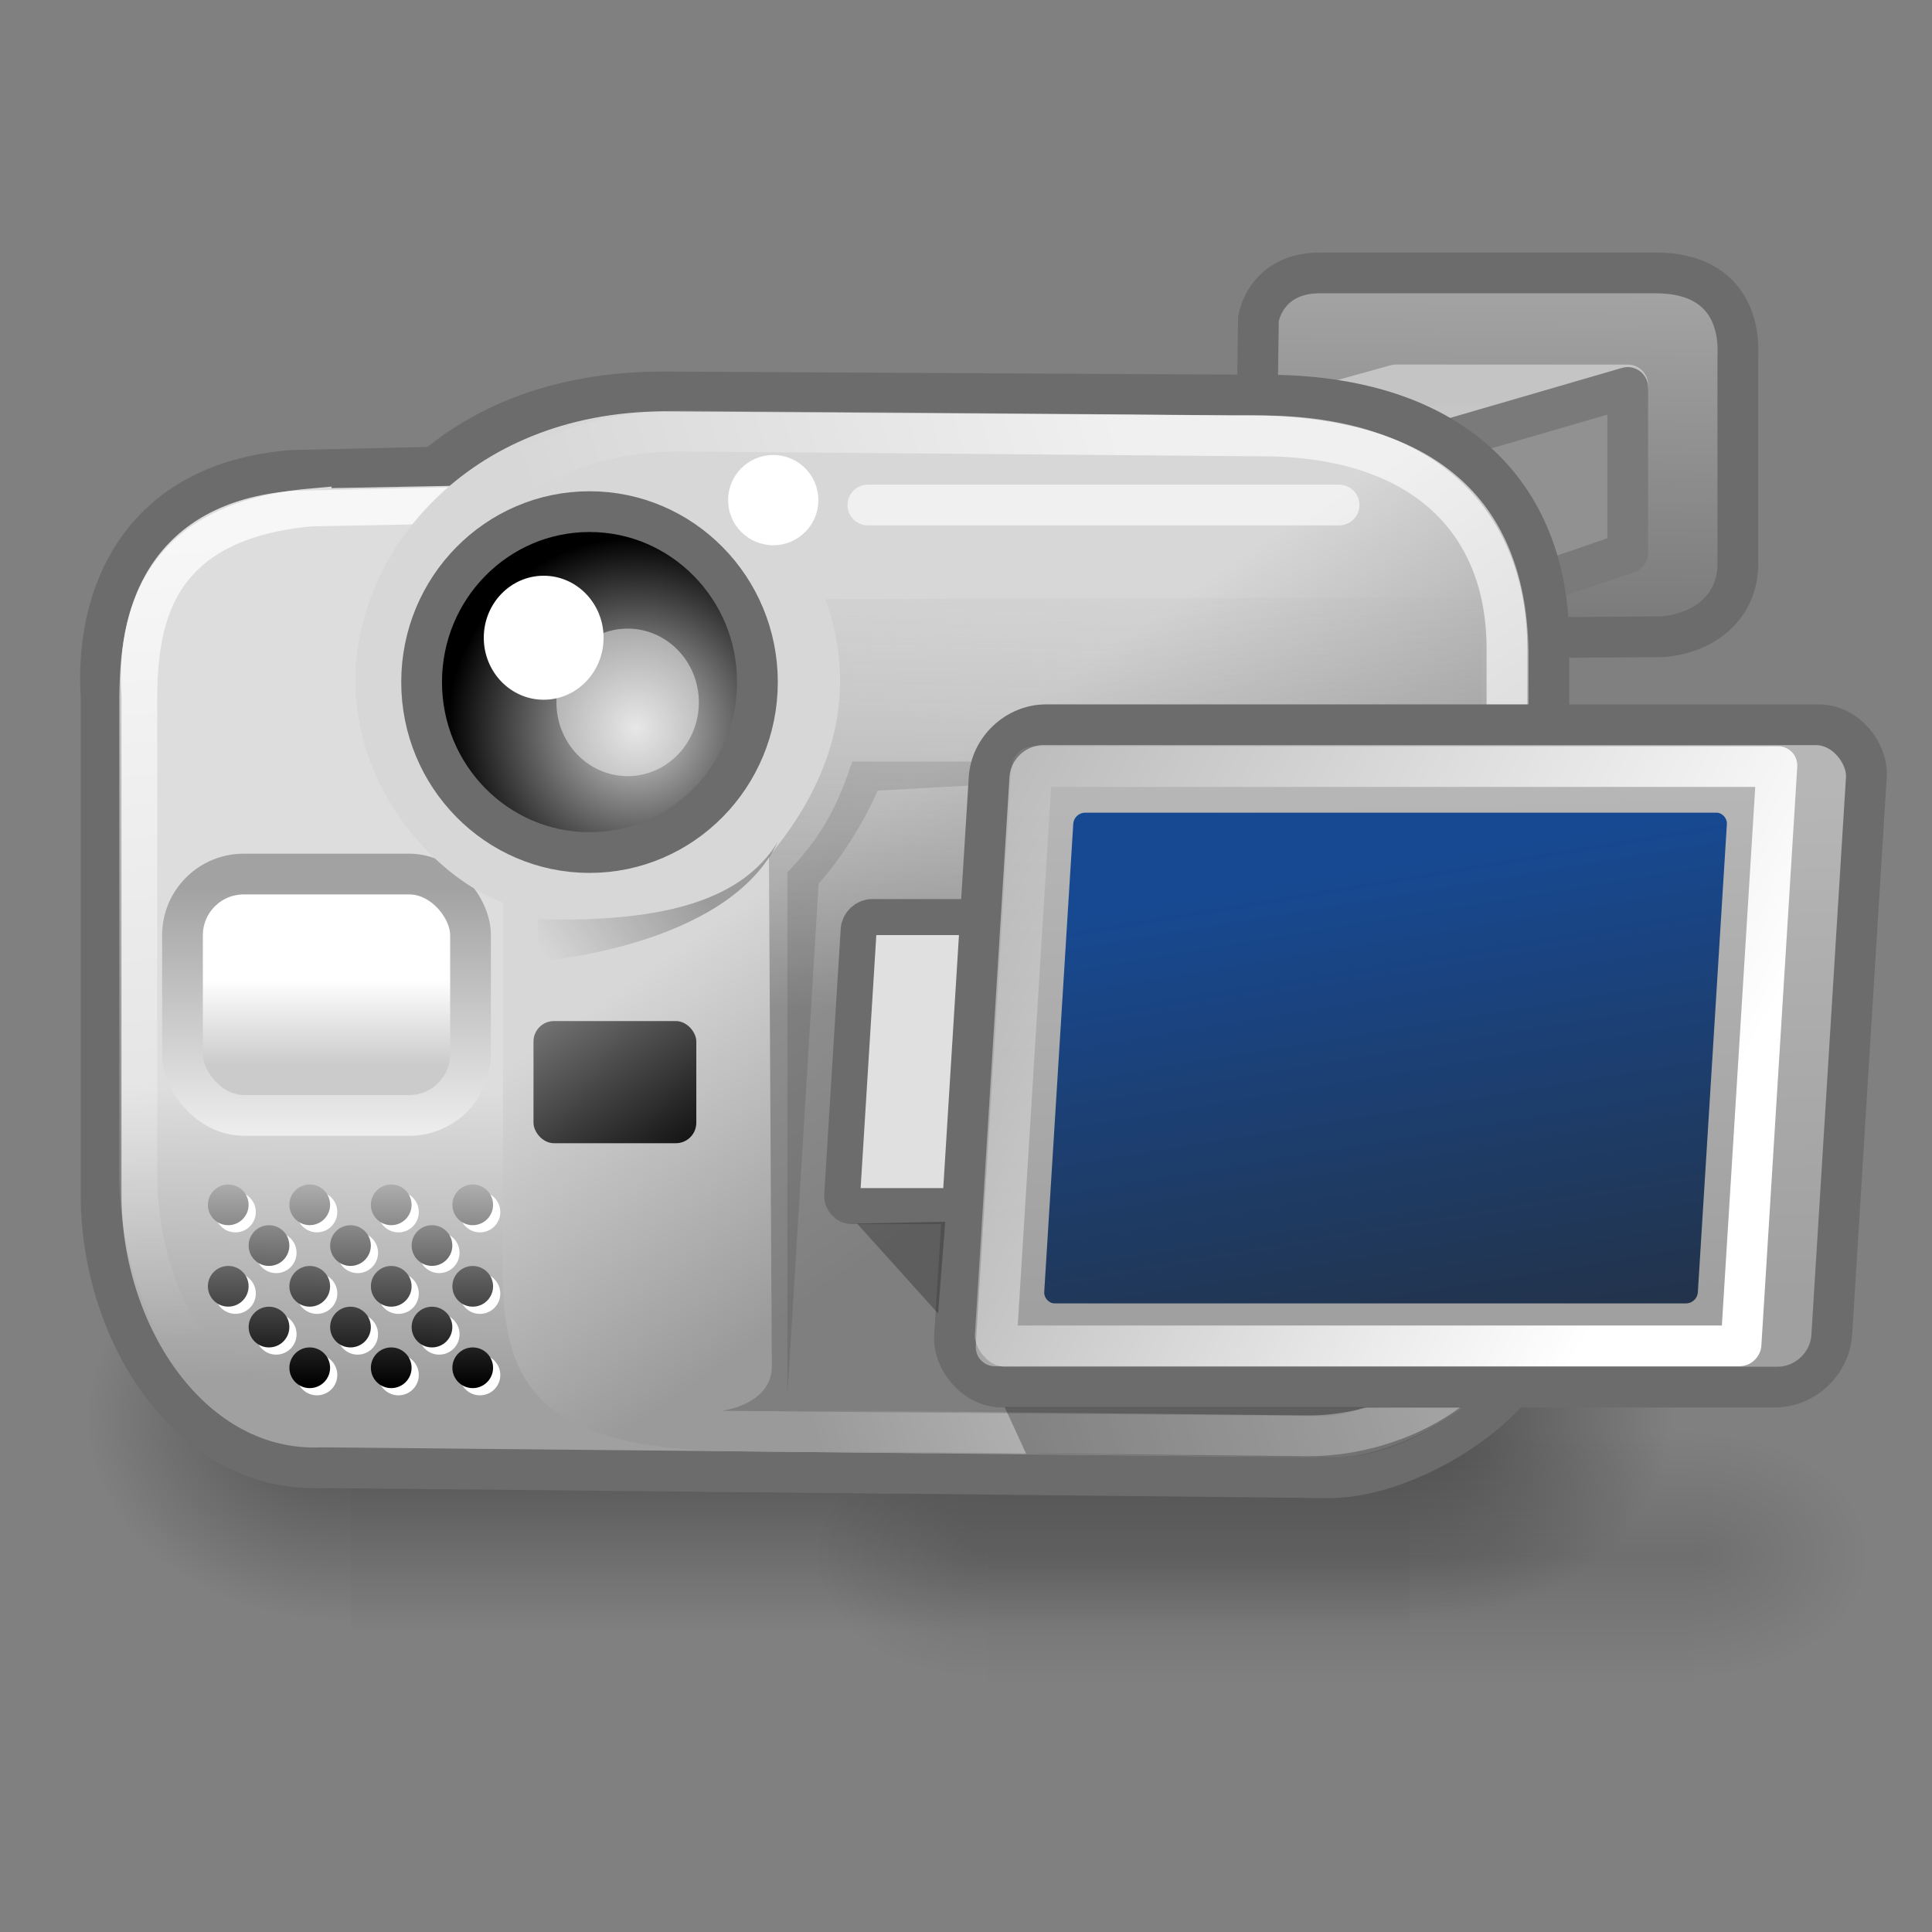 <?xml version="1.0" encoding="UTF-8" standalone="no"?>
<!-- Created with Inkscape (http://www.inkscape.org/) -->

<svg
   xmlns:dc="http://purl.org/dc/elements/1.1/"
   xmlns:cc="http://creativecommons.org/ns#"
   xmlns:rdf="http://www.w3.org/1999/02/22-rdf-syntax-ns#"
   xmlns:svg="http://www.w3.org/2000/svg"
   xmlns="http://www.w3.org/2000/svg"
   xmlns:xlink="http://www.w3.org/1999/xlink"
   xmlns:sodipodi="http://sodipodi.sourceforge.net/DTD/sodipodi-0.dtd"
   xmlns:inkscape="http://www.inkscape.org/namespaces/inkscape"
   sodipodi:docname="video-recorder.svg"
   inkscape:version="0.92.2 (5c3e80d, 2017-08-06)"
   sodipodi:version="0.32"
   id="svg1260"
   height="22"
   width="22"
   inkscape:output_extension="org.inkscape.output.svg.inkscape"
   version="1.1">
  <rect width="100%" height="100%" fill="#808080" stroke="none"/>
  <defs
     id="defs3">
    <inkscape:perspective
       sodipodi:type="inkscape:persp3d"
       inkscape:vp_x="0 : 24 : 1"
       inkscape:vp_y="0 : 1000 : 0"
       inkscape:vp_z="48 : 24 : 1"
       inkscape:persp3d-origin="24 : 16 : 1"
       id="perspective177" />
    <radialGradient
       inkscape:collect="always"
       xlink:href="#linearGradient5060"
       id="radialGradient6719"
       gradientUnits="userSpaceOnUse"
       gradientTransform="matrix(-2.774,0,0,1.97,112.762,-872.885)"
       cx="605.714"
       cy="486.648"
       fx="605.714"
       fy="486.648"
       r="117.143" />
    <linearGradient
       inkscape:collect="always"
       id="linearGradient5060">
      <stop
         style="stop-color:black;stop-opacity:1;"
         offset="0"
         id="stop5062" />
      <stop
         style="stop-color:black;stop-opacity:0;"
         offset="1"
         id="stop5064" />
    </linearGradient>
    <radialGradient
       inkscape:collect="always"
       xlink:href="#linearGradient5060"
       id="radialGradient6717"
       gradientUnits="userSpaceOnUse"
       gradientTransform="matrix(2.774,0,0,1.97,-1891.633,-872.885)"
       cx="605.714"
       cy="486.648"
       fx="605.714"
       fy="486.648"
       r="117.143" />
    <linearGradient
       id="linearGradient5048">
      <stop
         style="stop-color:black;stop-opacity:0;"
         offset="0"
         id="stop5050" />
      <stop
         id="stop5056"
         offset="0.5"
         style="stop-color:black;stop-opacity:1;" />
      <stop
         style="stop-color:black;stop-opacity:0;"
         offset="1"
         id="stop5052" />
    </linearGradient>
    <linearGradient
       inkscape:collect="always"
       xlink:href="#linearGradient5048"
       id="linearGradient6715"
       gradientUnits="userSpaceOnUse"
       gradientTransform="matrix(2.774,0,0,1.97,-1892.179,-872.885)"
       x1="302.857"
       y1="366.648"
       x2="302.857"
       y2="609.505" />
    <linearGradient
       id="linearGradient2244"
       inkscape:collect="always">
      <stop
         id="stop2246"
         offset="0"
         style="stop-color:#ffffff;stop-opacity:1;" />
      <stop
         id="stop2248"
         offset="1"
         style="stop-color:#ffffff;stop-opacity:0;" />
    </linearGradient>
    <linearGradient
       id="linearGradient2230">
      <stop
         id="stop2232"
         offset="0"
         style="stop-color:#eeeeee;stop-opacity:1;" />
      <stop
         id="stop2234"
         offset="1"
         style="stop-color:#a2a2a2;stop-opacity:1;" />
    </linearGradient>
    <linearGradient
       id="linearGradient3301">
      <stop
         style="stop-color:#ffffff;stop-opacity:1;"
         offset="0"
         id="stop3303" />
      <stop
         style="stop-color:#cbcbcb;stop-opacity:1;"
         offset="1"
         id="stop3305" />
    </linearGradient>
    <linearGradient
       id="linearGradient3287"
       inkscape:collect="always">
      <stop
         id="stop3289"
         offset="0"
         style="stop-color:#ffffff;stop-opacity:1;" />
      <stop
         id="stop3291"
         offset="1"
         style="stop-color:#ffffff;stop-opacity:0;" />
    </linearGradient>
    <linearGradient
       id="linearGradient3279">
      <stop
         id="stop3281"
         offset="0"
         style="stop-color:#bebebe;stop-opacity:0;" />
      <stop
         id="stop3283"
         offset="1"
         style="stop-color:#717171;stop-opacity:1;" />
    </linearGradient>
    <linearGradient
       id="linearGradient3250">
      <stop
         id="stop3252"
         offset="0"
         style="stop-color:#174992;stop-opacity:1;" />
      <stop
         id="stop3254"
         offset="1"
         style="stop-color:#233247;stop-opacity:1;" />
    </linearGradient>
    <linearGradient
       id="linearGradient3238">
      <stop
         id="stop3240"
         offset="0"
         style="stop-color:#000000;stop-opacity:0.278;" />
      <stop
         id="stop3242"
         offset="1"
         style="stop-color:#000000;stop-opacity:0;" />
    </linearGradient>
    <linearGradient
       id="linearGradient3180">
      <stop
         id="stop3182"
         offset="0"
         style="stop-color:#c8c8c8;stop-opacity:1;" />
      <stop
         id="stop3184"
         offset="1"
         style="stop-color:#545454;stop-opacity:1;" />
    </linearGradient>
    <linearGradient
       id="linearGradient3170">
      <stop
         style="stop-color:#919191;stop-opacity:1;"
         offset="0"
         id="stop3172" />
      <stop
         style="stop-color:#545454;stop-opacity:1;"
         offset="1"
         id="stop3174" />
    </linearGradient>
    <linearGradient
       id="linearGradient3116"
       inkscape:collect="always">
      <stop
         id="stop3118"
         offset="0"
         style="stop-color:#ffffff;stop-opacity:1;" />
      <stop
         id="stop3120"
         offset="1"
         style="stop-color:#ffffff;stop-opacity:0;" />
    </linearGradient>
    <linearGradient
       id="linearGradient3016">
      <stop
         id="stop3018"
         offset="0"
         style="stop-color:#000000;stop-opacity:1;" />
      <stop
         id="stop3020"
         offset="1"
         style="stop-color:#747474;stop-opacity:1;" />
    </linearGradient>
    <linearGradient
       id="linearGradient2854">
      <stop
         id="stop2856"
         offset="0"
         style="stop-color:#dddddd;stop-opacity:1;" />
      <stop
         id="stop2858"
         offset="1"
         style="stop-color:#a0a0a0;stop-opacity:1;" />
    </linearGradient>
    <linearGradient
       id="linearGradient2801">
      <stop
         style="stop-color:#d7d7d7;stop-opacity:1;"
         offset="0"
         id="stop2803" />
      <stop
         style="stop-color:#9a9a9a;stop-opacity:1;"
         offset="1"
         id="stop2805" />
    </linearGradient>
    <linearGradient
       id="linearGradient2659">
      <stop
         id="stop2661"
         offset="0"
         style="stop-color:#000000;stop-opacity:1;" />
      <stop
         id="stop2663"
         offset="1"
         style="stop-color:#b6b6b6;stop-opacity:1;" />
    </linearGradient>
    <linearGradient
       id="linearGradient2591">
      <stop
         id="stop2593"
         offset="0"
         style="stop-color:#d3d3d3;stop-opacity:1;" />
      <stop
         id="stop2595"
         offset="1"
         style="stop-color:#000000;stop-opacity:1;" />
    </linearGradient>
    <linearGradient
       id="linearGradient2261">
      <stop
         id="stop2263"
         offset="0"
         style="stop-color:#b6b6b6;stop-opacity:1;" />
      <stop
         id="stop2265"
         offset="1"
         style="stop-color:#a0a0a0;stop-opacity:1;" />
    </linearGradient>
    <linearGradient
       gradientTransform="matrix(0.553,0,0,0.464,-5.501,24.357)"
       y2="26.625"
       x2="39.532"
       y1="3.25"
       x1="39.815"
       gradientUnits="userSpaceOnUse"
       id="linearGradient3186"
       xlink:href="#linearGradient3180"
       inkscape:collect="always" />
    <linearGradient
       y2="35.537"
       x2="31.555"
       y1="23.074"
       x1="31.289"
       gradientTransform="matrix(0.427,0,0,0.464,2.983,24.359)"
       gradientUnits="userSpaceOnUse"
       id="linearGradient1605"
       xlink:href="#linearGradient2261"
       inkscape:collect="always" />
    <linearGradient
       y2="36.686"
       x2="34.444"
       y1="24.312"
       x1="32.373"
       gradientUnits="userSpaceOnUse"
       id="linearGradient1607"
       xlink:href="#linearGradient3250"
       inkscape:collect="always"
       gradientTransform="matrix(0.464,0,0,0.464,0.613,24.646)" />
    <linearGradient
       y2="23.5"
       x2="21.375"
       y1="33.219"
       x1="40.594"
       gradientUnits="userSpaceOnUse"
       id="linearGradient1609"
       xlink:href="#linearGradient3116"
       inkscape:collect="always"
       gradientTransform="matrix(0.464,0,0,0.464,0.613,24.646)" />
    <linearGradient
       y2="28.126"
       x2="13.115"
       y1="26.013"
       x1="16.49"
       gradientTransform="matrix(0.478,0,0,0.478,-0.14,23.331)"
       gradientUnits="userSpaceOnUse"
       id="linearGradient1618"
       xlink:href="#linearGradient3238"
       inkscape:collect="always" />
    <linearGradient
       y2="27.728"
       x2="16.639"
       y1="23.397"
       x1="30.661"
       gradientUnits="userSpaceOnUse"
       id="linearGradient1629"
       xlink:href="#linearGradient2244"
       inkscape:collect="always"
       gradientTransform="matrix(0.464,0,0,0.464,0.048,24.646)" />
    <linearGradient
       y2="27.41"
       x2="7.156"
       y1="32.006"
       x1="8.685"
       gradientTransform="matrix(0.294,0,0,0.601,4.9,20.561)"
       gradientUnits="userSpaceOnUse"
       id="linearGradient1633"
       xlink:href="#linearGradient3016"
       inkscape:collect="always" />
    <linearGradient
       y2="27.892"
       x2="26.605"
       y1="15.296"
       x1="26.981"
       gradientUnits="userSpaceOnUse"
       id="linearGradient1676"
       xlink:href="#linearGradient3279"
       inkscape:collect="always"
       gradientTransform="matrix(0.464,0,0,0.464,0.048,24.646)" />
    <linearGradient
       y2="32.09"
       x2="23.865"
       y1="24.665"
       x1="18.694"
       gradientUnits="userSpaceOnUse"
       id="linearGradient1679"
       xlink:href="#linearGradient2801"
       inkscape:collect="always"
       gradientTransform="matrix(0.464,0,0,0.464,0.048,24.646)" />
    <linearGradient
       y2="30.191"
       x2="6.56"
       y1="29.374"
       x1="6.56"
       gradientTransform="matrix(0.52,0,0,1.189,-8.4479959e-4,2.228)"
       gradientUnits="userSpaceOnUse"
       id="linearGradient1682"
       xlink:href="#linearGradient3301"
       inkscape:collect="always" />
    <linearGradient
       y2="24.701"
       x2="7.915"
       y1="30.817"
       x1="7.915"
       gradientUnits="userSpaceOnUse"
       id="linearGradient1684"
       xlink:href="#linearGradient2230"
       inkscape:collect="always"
       gradientTransform="matrix(0.464,0,0,0.464,0.048,24.646)" />
    <linearGradient
       y2="35.138"
       x2="11.344"
       y1="16.013"
       x1="9.513"
       gradientUnits="userSpaceOnUse"
       id="linearGradient1687"
       xlink:href="#linearGradient3287"
       inkscape:collect="always"
       gradientTransform="matrix(0.464,0,0,0.464,0.048,24.646)" />
    <linearGradient
       y2="36.841"
       x2="12.523"
       y1="29.706"
       x1="12.587"
       gradientUnits="userSpaceOnUse"
       id="linearGradient1690"
       xlink:href="#linearGradient2854"
       inkscape:collect="always"
       gradientTransform="matrix(0.464,0,0,0.464,0.048,24.646)" />
    <linearGradient
       y2="36.841"
       x2="12.523"
       y1="24.644"
       x1="12.649"
       gradientUnits="userSpaceOnUse"
       id="linearGradient1693"
       xlink:href="#linearGradient2854"
       inkscape:collect="always"
       gradientTransform="matrix(0.464,0,0,0.464,0.048,24.646)" />
    <linearGradient
       y2="36.841"
       x2="12.523"
       y1="24.644"
       x1="12.649"
       gradientTransform="matrix(0.464,0,0,0.464,-0.473,24.588)"
       gradientUnits="userSpaceOnUse"
       id="linearGradient1696"
       xlink:href="#linearGradient3170"
       inkscape:collect="always" />
    <radialGradient
       r="4.625"
       fy="23.672"
       fx="16.875"
       cy="23.672"
       cx="16.875"
       gradientTransform="matrix(0.464,0,0,0.47,-0.589,23.165)"
       gradientUnits="userSpaceOnUse"
       id="radialGradient1699"
       xlink:href="#linearGradient2591"
       inkscape:collect="always" />
    <linearGradient
       y2="30.812"
       x2="12.258"
       y1="42.484"
       x1="12.187"
       gradientUnits="userSpaceOnUse"
       id="linearGradient1701"
       xlink:href="#linearGradient2659"
       inkscape:collect="always" />
    <linearGradient
       y2="30.813"
       x2="7.758"
       y1="42.484"
       x1="7.687"
       gradientUnits="userSpaceOnUse"
       id="linearGradient1703"
       xlink:href="#linearGradient2659"
       inkscape:collect="always" />
    <linearGradient
       y2="30.812"
       x2="3.258"
       y1="42.484"
       x1="3.187"
       gradientUnits="userSpaceOnUse"
       id="linearGradient1705"
       xlink:href="#linearGradient2659"
       inkscape:collect="always" />
    <linearGradient
       y2="30.812"
       x2="-1.242"
       y1="42.484"
       x1="-1.313"
       gradientUnits="userSpaceOnUse"
       id="linearGradient1707"
       xlink:href="#linearGradient2659"
       inkscape:collect="always" />
    <linearGradient
       y2="28.563"
       x2="1.008"
       y1="40.234"
       x1="0.937"
       gradientUnits="userSpaceOnUse"
       id="linearGradient1709"
       xlink:href="#linearGradient2659"
       inkscape:collect="always" />
    <linearGradient
       y2="28.563"
       x2="5.508"
       y1="40.234"
       x1="5.437"
       gradientUnits="userSpaceOnUse"
       id="linearGradient1711"
       xlink:href="#linearGradient2659"
       inkscape:collect="always" />
    <linearGradient
       y2="28.563"
       x2="10.008"
       y1="40.234"
       x1="9.937"
       gradientUnits="userSpaceOnUse"
       id="linearGradient1713"
       xlink:href="#linearGradient2659"
       inkscape:collect="always" />
    <linearGradient
       y2="26.313"
       x2="12.258"
       y1="37.984"
       x1="12.187"
       gradientUnits="userSpaceOnUse"
       id="linearGradient1715"
       xlink:href="#linearGradient2659"
       inkscape:collect="always" />
    <linearGradient
       y2="26.313"
       x2="7.758"
       y1="37.984"
       x1="7.687"
       gradientUnits="userSpaceOnUse"
       id="linearGradient1717"
       xlink:href="#linearGradient2659"
       inkscape:collect="always" />
    <linearGradient
       y2="26.313"
       x2="3.258"
       y1="37.984"
       x1="3.187"
       gradientUnits="userSpaceOnUse"
       id="linearGradient1719"
       xlink:href="#linearGradient2659"
       inkscape:collect="always" />
    <linearGradient
       y2="26.313"
       x2="-1.242"
       y1="37.984"
       x1="-1.313"
       gradientUnits="userSpaceOnUse"
       id="linearGradient1721"
       xlink:href="#linearGradient2659"
       inkscape:collect="always" />
    <linearGradient
       y2="24.063"
       x2="1.008"
       y1="35.734"
       x1="0.937"
       gradientUnits="userSpaceOnUse"
       id="linearGradient1723"
       xlink:href="#linearGradient2659"
       inkscape:collect="always" />
    <linearGradient
       y2="21.813"
       x2="-1.242"
       y1="33.484"
       x1="-1.313"
       gradientUnits="userSpaceOnUse"
       id="linearGradient1725"
       xlink:href="#linearGradient2659"
       inkscape:collect="always" />
    <linearGradient
       y2="21.813"
       x2="3.258"
       y1="33.484"
       x1="3.187"
       gradientUnits="userSpaceOnUse"
       id="linearGradient1727"
       xlink:href="#linearGradient2659"
       inkscape:collect="always" />
    <linearGradient
       y2="24.063"
       x2="5.508"
       y1="35.734"
       x1="5.437"
       gradientUnits="userSpaceOnUse"
       id="linearGradient1729"
       xlink:href="#linearGradient2659"
       inkscape:collect="always" />
    <linearGradient
       y2="21.813"
       x2="7.758"
       y1="33.484"
       x1="7.687"
       gradientUnits="userSpaceOnUse"
       id="linearGradient1731"
       xlink:href="#linearGradient2659"
       inkscape:collect="always" />
    <linearGradient
       y2="24.063"
       x2="10.008"
       y1="35.734"
       x1="9.937"
       gradientUnits="userSpaceOnUse"
       id="linearGradient1733"
       xlink:href="#linearGradient2659"
       inkscape:collect="always" />
    <linearGradient
       inkscape:collect="always"
       xlink:href="#linearGradient5048"
       id="linearGradient12782"
       gradientUnits="userSpaceOnUse"
       gradientTransform="matrix(2.774,0,0,1.97,-1892.179,-872.885)"
       x1="302.857"
       y1="366.648"
       x2="302.857"
       y2="609.505" />
    <radialGradient
       inkscape:collect="always"
       xlink:href="#linearGradient5060"
       id="radialGradient12784"
       gradientUnits="userSpaceOnUse"
       gradientTransform="matrix(2.774,0,0,1.97,-1891.633,-872.885)"
       cx="605.714"
       cy="486.648"
       fx="605.714"
       fy="486.648"
       r="117.143" />
    <radialGradient
       inkscape:collect="always"
       xlink:href="#linearGradient5060"
       id="radialGradient12786"
       gradientUnits="userSpaceOnUse"
       gradientTransform="matrix(-2.774,0,0,1.97,112.762,-872.885)"
       cx="605.714"
       cy="486.648"
       fx="605.714"
       fy="486.648"
       r="117.143" />
  </defs>
  <sodipodi:namedview
     inkscape:window-y="-8"
     inkscape:window-x="-8"
     inkscape:window-height="1017"
     inkscape:window-width="1920"
     inkscape:document-units="px"
     inkscape:grid-bbox="true"
     showgrid="false"
     inkscape:current-layer="g3216"
     inkscape:cy="-216.9866"
     inkscape:cx="-207.70466"
     inkscape:zoom="0.70710678"
     inkscape:pageshadow="2"
     inkscape:pageopacity="0.0"
     borderopacity="0.267"
     bordercolor="#666666"
     pagecolor="#ffffff"
     id="base"
     inkscape:showpageshadow="false"
     inkscape:window-maximized="1" />
  <g
     inkscape:groupmode="layer"
     inkscape:label="Layer 1"
     id="layer1"
     transform="translate(0,-26)">
    <path
       sodipodi:nodetypes="czssssccc"
       id="path3178"
       d="m 14.33,29.63 c 0,0 0.078,-0.536 0.726,-0.522 0,0 3.8,0 3.8,0 0.708,0 0.959,0.442 0.933,0.956 0,0 0,2.376 0,2.376 -0.009,0.478 -0.389,0.775 -0.864,0.811 0,0 -4.422,0.029 -4.422,0.029 l -0.207,-1.217 z"
       style="color:#000000;font-family:'Bitstream Vera Sans';display:inline;overflow:visible;visibility:visible;fill:url(#linearGradient3186);fill-opacity:1;fill-rule:nonzero;stroke:#6c6c6c;stroke-width:0.464;stroke-linecap:round;stroke-linejoin:round;stroke-miterlimit:4;stroke-dashoffset:0;stroke-opacity:1;marker:none;marker-start:none;marker-mid:none;marker-end:none"
       inkscape:connector-curvature="0" />
    <g
       transform="matrix(0.009,0,0,0.01,18.027,41.292)"
       id="g6707">
      <rect
         style="color:#000000;display:inline;overflow:visible;visibility:visible;opacity:0.402;fill:url(#linearGradient6715);fill-opacity:1;fill-rule:nonzero;stroke:none;stroke-width:1;stroke-linecap:round;stroke-linejoin:miter;stroke-miterlimit:4;stroke-dasharray:none;stroke-dashoffset:0;stroke-opacity:1;marker:none;marker-start:none;marker-mid:none;marker-end:none"
         id="rect6709"
         width="1339.633"
         height="478.357"
         x="-1559.252"
         y="-150.697" />
      <path
         style="color:#000000;display:inline;overflow:visible;visibility:visible;opacity:0.402;fill:url(#radialGradient6717);fill-opacity:1;fill-rule:nonzero;stroke:none;stroke-width:1;stroke-linecap:round;stroke-linejoin:miter;stroke-miterlimit:4;stroke-dasharray:none;stroke-dashoffset:0;stroke-opacity:1;marker:none;marker-start:none;marker-mid:none;marker-end:none"
         d="m -219.619,-150.68 c 0,0 0,478.331 0,478.331 142.874,0.9 345.4,-107.17 345.4,-239.196 0,-132.027 -159.437,-239.135 -345.4,-239.135 z"
         id="path6711"
         sodipodi:nodetypes="cccc"
         inkscape:connector-curvature="0" />
      <path
         sodipodi:nodetypes="cccc"
         id="path6713"
         d="m -1559.252,-150.68 c 0,0 0,478.331 0,478.331 -142.874,0.9 -345.4,-107.17 -345.4,-239.196 0,-132.027 159.437,-239.135 345.4,-239.135 z"
         style="color:#000000;display:inline;overflow:visible;visibility:visible;opacity:0.402;fill:url(#radialGradient6719);fill-opacity:1;fill-rule:nonzero;stroke:none;stroke-width:1;stroke-linecap:round;stroke-linejoin:miter;stroke-miterlimit:4;stroke-dasharray:none;stroke-dashoffset:0;stroke-opacity:1;marker:none;marker-start:none;marker-mid:none;marker-end:none"
         inkscape:connector-curvature="0" />
    </g>
    <g
       transform="matrix(0.006,0,0,0.006,20.59,43.19)"
       id="g12774"
       style="opacity:0.33">
      <rect
         style="color:#000000;display:inline;overflow:visible;visibility:visible;opacity:0.402;fill:url(#linearGradient12782);fill-opacity:1;fill-rule:nonzero;stroke:none;stroke-width:1;stroke-linecap:round;stroke-linejoin:miter;stroke-miterlimit:4;stroke-dasharray:none;stroke-dashoffset:0;stroke-opacity:1;marker:none;marker-start:none;marker-mid:none;marker-end:none"
         id="rect12776"
         width="1339.633"
         height="478.357"
         x="-1559.252"
         y="-150.697" />
      <path
         style="color:#000000;display:inline;overflow:visible;visibility:visible;opacity:0.402;fill:url(#radialGradient12784);fill-opacity:1;fill-rule:nonzero;stroke:none;stroke-width:1;stroke-linecap:round;stroke-linejoin:miter;stroke-miterlimit:4;stroke-dasharray:none;stroke-dashoffset:0;stroke-opacity:1;marker:none;marker-start:none;marker-mid:none;marker-end:none"
         d="m -219.619,-150.68 c 0,0 0,478.331 0,478.331 142.874,0.9 345.4,-107.17 345.4,-239.196 0,-132.027 -159.437,-239.135 -345.4,-239.135 z"
         id="path12778"
         sodipodi:nodetypes="cccc"
         inkscape:connector-curvature="0" />
      <path
         sodipodi:nodetypes="cccc"
         id="path12780"
         d="m -1559.252,-150.68 c 0,0 0,478.331 0,478.331 -142.874,0.9 -345.4,-107.17 -345.4,-239.196 0,-132.027 159.437,-239.135 345.4,-239.135 z"
         style="color:#000000;display:inline;overflow:visible;visibility:visible;opacity:0.402;fill:url(#radialGradient12786);fill-opacity:1;fill-rule:nonzero;stroke:none;stroke-width:1;stroke-linecap:round;stroke-linejoin:miter;stroke-miterlimit:4;stroke-dasharray:none;stroke-dashoffset:0;stroke-opacity:1;marker:none;marker-start:none;marker-mid:none;marker-end:none"
         inkscape:connector-curvature="0" />
    </g>
  </g>
  <g
     inkscape:label="vectors"
     id="layer2"
     inkscape:groupmode="layer"
     transform="translate(0,-26)">
    <path
       sodipodi:nodetypes="ccccc"
       id="path3188"
       d="m 18.535,30.383 -3.796,1.159 -2.608,-0.116 3.767,-1.043 z"
       style="color:#000000;font-family:'Bitstream Vera Sans';display:inline;overflow:visible;visibility:visible;fill:#c6c6c6;fill-opacity:1;fill-rule:nonzero;stroke:#c4c4c4;stroke-width:0.464;stroke-linecap:butt;stroke-linejoin:round;stroke-miterlimit:4;stroke-dashoffset:0;stroke-opacity:1;marker:none;marker-start:none;marker-mid:none;marker-end:none"
       inkscape:connector-curvature="0" />
    <path
       id="path3168"
       d="m 18.535,30.412 -3.883,1.13 v 2.086 l 3.883,-1.333 z"
       style="color:#000000;font-family:'Bitstream Vera Sans';display:inline;overflow:visible;visibility:visible;fill:url(#linearGradient1696);fill-opacity:1;fill-rule:nonzero;stroke:#7a7a7a;stroke-width:0.464;stroke-linecap:butt;stroke-linejoin:round;stroke-miterlimit:4;stroke-dashoffset:0;stroke-opacity:1;marker:none;marker-start:none;marker-mid:none;marker-end:none"
       inkscape:connector-curvature="0" />
    <path
       style="color:#000000;font-family:'Bitstream Vera Sans';display:inline;overflow:visible;visibility:visible;opacity:1;fill:url(#linearGradient1693);fill-opacity:1;fill-rule:nonzero;stroke:#6c6c6c;stroke-width:0.927;stroke-linecap:butt;stroke-linejoin:miter;stroke-miterlimit:4;stroke-dasharray:none;stroke-dashoffset:0;stroke-opacity:1;marker:none;marker-start:none;marker-mid:none;marker-end:none"
       d="M 14.396,30.731 7.553,30.694 c -2.412,0 -3.506,1.633 -3.506,3.057 0,1.339 0.998,2.293 1.681,2.535 v 3.311 c 0,1.609 1.044,2.993 2.521,2.927 l 6.882,0.072 c 0.881,0 2.275,-0.887 2.275,-1.768 v -7.507 c 0,-1.613 -1.032,-2.591 -3.009,-2.591 z"
       id="path3024"
       sodipodi:nodetypes="cccccccccc"
       inkscape:connector-curvature="0" />
    <path
       sodipodi:nodetypes="cccccccss"
       id="rect2100"
       d="m 3.321,31.357 c 0,0 7.227,-0.166 7.227,-0.166 0.881,0 1.59,0.709 1.59,1.59 v 7.815 c 0,0.881 -0.709,2.183 -1.59,2.183 l -6.88,-0.066 c -1.477,0.066 -2.517,-1.501 -2.517,-3.11 0,0 0,-5.671 0,-5.671 -0.073,-1.15 0.437,-2.434 2.169,-2.575 z"
       style="fill:url(#linearGradient1690);fill-opacity:1;stroke:#6c6c6c;stroke-width:0.464;stroke-miterlimit:4;stroke-opacity:1"
       inkscape:connector-curvature="0" />
    <path
       style="fill:none;fill-opacity:1;stroke:url(#linearGradient1687);stroke-width:0.431;stroke-miterlimit:4;stroke-opacity:0.751"
       d="m 3.552,31.778 c 0,0 6.91,-0.131 6.91,-0.131 0.819,0 1.295,-0.288 1.295,0.531 v 8.135 c 0,0.819 -0.66,2.031 -1.479,2.031 l -6.402,-0.062 c -1.374,0.062 -2.301,-1.397 -2.301,-2.894 0,0 0,-5.277 0,-5.277 -0.007,-0.865 0.038,-2.163 1.977,-2.334 z"
       id="path3026"
       sodipodi:nodetypes="cccccccss"
       inkscape:connector-curvature="0" />
    <rect
       style="color:#000000;font-family:'Bitstream Vera Sans';display:inline;overflow:visible;visibility:visible;fill:url(#linearGradient1682);fill-opacity:1;fill-rule:nonzero;stroke:url(#linearGradient1684);stroke-width:0.464;stroke-linecap:butt;stroke-linejoin:miter;stroke-miterlimit:4;stroke-dashoffset:0;stroke-opacity:1;marker:none;marker-start:none;marker-mid:none;marker-end:none"
       id="rect3297"
       width="3.28"
       height="2.748"
       x="2.078"
       y="35.953"
       rx="0.697"
       ry="0.697" />
    <path
       sodipodi:nodetypes="cccccssccc"
       id="path2295"
       d="M 14.042,30.731 7.553,30.684 c -2.252,0.014 -3.506,1.633 -3.506,3.057 0,1.339 0.998,2.293 1.681,2.535 v 3.322 c 0,1.609 -0.26,2.865 2.521,2.927 0,0 6.882,0.072 6.882,0.072 0.928,0.029 2.275,-0.887 2.275,-1.768 V 33.486 c 0,-1.838 -1.12,-2.803 -3.363,-2.755 z"
       style="fill:url(#linearGradient1679);fill-opacity:1;stroke:none;stroke-width:0.464;stroke-miterlimit:4;stroke-opacity:1"
       inkscape:connector-curvature="0" />
    <path
       sodipodi:nodetypes="cscsccss"
       id="path3277"
       d="m 8.223,42.064 c 0.246,-0.038 0.568,-0.181 0.566,-0.508 l -0.033,-5.803 c 0.622,-0.745 1.069,-1.746 0.642,-2.932 0,0 7.492,-0.018 7.492,-0.018 l -0.102,7.581 c 0,0 -0.536,1.727 -1.721,1.742 0,0 -6.843,-0.061 -6.843,-0.061 z"
       style="color:#000000;font-family:'Bitstream Vera Sans';display:inline;overflow:visible;visibility:visible;opacity:0.656;fill:url(#linearGradient1676);fill-opacity:1;fill-rule:nonzero;stroke:none;stroke-width:0.464;stroke-linecap:butt;stroke-linejoin:miter;stroke-miterlimit:4;stroke-dasharray:none;stroke-dashoffset:0;stroke-opacity:1;marker:none;marker-start:none;marker-mid:none;marker-end:none"
       inkscape:connector-curvature="0" />
    <ellipse
       id="path2589"
       style="color:#000000;font-family:'Bitstream Vera Sans';display:inline;overflow:visible;visibility:visible;fill:url(#radialGradient1699);fill-opacity:1;fill-rule:nonzero;stroke:#6c6c6c;stroke-width:0.464;stroke-linecap:butt;stroke-linejoin:miter;stroke-miterlimit:4;stroke-dashoffset:0;stroke-opacity:1;marker:none;marker-start:none;marker-mid:none;marker-end:none"
       cx="6.713"
       cy="33.767"
       rx="1.912"
       ry="1.941" />
    <ellipse
       id="path2599"
       style="color:#000000;font-family:'Bitstream Vera Sans';display:inline;overflow:visible;visibility:visible;fill:#ffffff;fill-opacity:0.458;fill-rule:nonzero;stroke:none;stroke-width:0.464;stroke-linecap:butt;stroke-linejoin:miter;stroke-miterlimit:4;stroke-dashoffset:0;stroke-opacity:1;marker:none;marker-start:none;marker-mid:none;marker-end:none"
       cx="7.147"
       cy="33.998"
       rx="0.811"
       ry="0.84" />
    <ellipse
       style="color:#000000;font-family:'Bitstream Vera Sans';display:inline;overflow:visible;visibility:visible;fill:#ffffff;fill-opacity:1;fill-rule:nonzero;stroke:none;stroke-width:0.39;stroke-linecap:butt;stroke-linejoin:miter;stroke-miterlimit:4;stroke-dashoffset:0;stroke-opacity:1;marker:none;marker-start:none;marker-mid:none;marker-end:none"
       id="path2601"
       cx="6.191"
       cy="33.262"
       rx="0.682"
       ry="0.706" />
    <g
       transform="matrix(0.464,0,0,0.464,0.512,24.646)"
       id="g3032">
      <g
         id="g2874"
         transform="translate(0.177,0.177)"
         style="fill:#ffffff;fill-opacity:1">
        <circle
           style="color:#000000;font-family:'Bitstream Vera Sans';display:inline;overflow:visible;visibility:visible;fill-rule:nonzero;stroke:none;stroke-width:1;stroke-linecap:butt;stroke-linejoin:miter;stroke-miterlimit:4;stroke-dashoffset:0;stroke-opacity:1;marker:none;marker-start:none;marker-mid:none;marker-end:none"
           id="path2876"
           transform="matrix(0.444,0,0,0.444,2.833,18.056)"
           cx="3.75"
           cy="32.5"
           r="1.125" />
        <circle
           transform="matrix(0.444,0,0,0.444,4.833,18.055)"
           id="path2878"
           style="color:#000000;font-family:'Bitstream Vera Sans';display:inline;overflow:visible;visibility:visible;fill-rule:nonzero;stroke:none;stroke-width:1;stroke-linecap:butt;stroke-linejoin:miter;stroke-miterlimit:4;stroke-dashoffset:0;stroke-opacity:1;marker:none;marker-start:none;marker-mid:none;marker-end:none"
           cx="3.75"
           cy="32.5"
           r="1.125" />
        <circle
           style="color:#000000;font-family:'Bitstream Vera Sans';display:inline;overflow:visible;visibility:visible;fill-rule:nonzero;stroke:none;stroke-width:1;stroke-linecap:butt;stroke-linejoin:miter;stroke-miterlimit:4;stroke-dashoffset:0;stroke-opacity:1;marker:none;marker-start:none;marker-mid:none;marker-end:none"
           id="path2880"
           transform="matrix(0.444,0,0,0.444,6.833,18.056)"
           cx="3.75"
           cy="32.5"
           r="1.125" />
        <circle
           transform="matrix(0.444,0,0,0.444,8.833,18.056)"
           id="path2882"
           style="color:#000000;font-family:'Bitstream Vera Sans';display:inline;overflow:visible;visibility:visible;fill-rule:nonzero;stroke:none;stroke-width:1;stroke-linecap:butt;stroke-linejoin:miter;stroke-miterlimit:4;stroke-dashoffset:0;stroke-opacity:1;marker:none;marker-start:none;marker-mid:none;marker-end:none"
           cx="3.75"
           cy="32.5"
           r="1.125" />
        <circle
           style="color:#000000;font-family:'Bitstream Vera Sans';display:inline;overflow:visible;visibility:visible;fill-rule:nonzero;stroke:none;stroke-width:1;stroke-linecap:butt;stroke-linejoin:miter;stroke-miterlimit:4;stroke-dashoffset:0;stroke-opacity:1;marker:none;marker-start:none;marker-mid:none;marker-end:none"
           id="path2884"
           transform="matrix(0.444,0,0,0.444,7.833,19.055)"
           cx="3.75"
           cy="32.5"
           r="1.125" />
        <circle
           transform="matrix(0.444,0,0,0.444,5.833,19.056)"
           id="path2886"
           style="color:#000000;font-family:'Bitstream Vera Sans';display:inline;overflow:visible;visibility:visible;fill-rule:nonzero;stroke:none;stroke-width:1;stroke-linecap:butt;stroke-linejoin:miter;stroke-miterlimit:4;stroke-dashoffset:0;stroke-opacity:1;marker:none;marker-start:none;marker-mid:none;marker-end:none"
           cx="3.75"
           cy="32.5"
           r="1.125" />
        <circle
           style="color:#000000;font-family:'Bitstream Vera Sans';display:inline;overflow:visible;visibility:visible;fill-rule:nonzero;stroke:none;stroke-width:1;stroke-linecap:butt;stroke-linejoin:miter;stroke-miterlimit:4;stroke-dashoffset:0;stroke-opacity:1;marker:none;marker-start:none;marker-mid:none;marker-end:none"
           id="path2888"
           transform="matrix(0.444,0,0,0.444,3.833,19.056)"
           cx="3.75"
           cy="32.5"
           r="1.125" />
        <circle
           style="color:#000000;font-family:'Bitstream Vera Sans';display:inline;overflow:visible;visibility:visible;fill-rule:nonzero;stroke:none;stroke-width:1;stroke-linecap:butt;stroke-linejoin:miter;stroke-miterlimit:4;stroke-dashoffset:0;stroke-opacity:1;marker:none;marker-start:none;marker-mid:none;marker-end:none"
           id="path2890"
           transform="matrix(0.444,0,0,0.444,2.833,20.055)"
           cx="3.75"
           cy="32.5"
           r="1.125" />
        <circle
           transform="matrix(0.444,0,0,0.444,4.833,20.056)"
           id="path2892"
           style="color:#000000;font-family:'Bitstream Vera Sans';display:inline;overflow:visible;visibility:visible;fill-rule:nonzero;stroke:none;stroke-width:1;stroke-linecap:butt;stroke-linejoin:miter;stroke-miterlimit:4;stroke-dashoffset:0;stroke-opacity:1;marker:none;marker-start:none;marker-mid:none;marker-end:none"
           cx="3.75"
           cy="32.5"
           r="1.125" />
        <circle
           style="color:#000000;font-family:'Bitstream Vera Sans';display:inline;overflow:visible;visibility:visible;fill-rule:nonzero;stroke:none;stroke-width:1;stroke-linecap:butt;stroke-linejoin:miter;stroke-miterlimit:4;stroke-dashoffset:0;stroke-opacity:1;marker:none;marker-start:none;marker-mid:none;marker-end:none"
           id="path2894"
           transform="matrix(0.444,0,0,0.444,6.833,20.056)"
           cx="3.75"
           cy="32.5"
           r="1.125" />
        <circle
           transform="matrix(0.444,0,0,0.444,8.833,20.056)"
           id="path2896"
           style="color:#000000;font-family:'Bitstream Vera Sans';display:inline;overflow:visible;visibility:visible;fill-rule:nonzero;stroke:none;stroke-width:1;stroke-linecap:butt;stroke-linejoin:miter;stroke-miterlimit:4;stroke-dashoffset:0;stroke-opacity:1;marker:none;marker-start:none;marker-mid:none;marker-end:none"
           cx="3.75"
           cy="32.5"
           r="1.125" />
        <circle
           style="color:#000000;font-family:'Bitstream Vera Sans';display:inline;overflow:visible;visibility:visible;fill-rule:nonzero;stroke:none;stroke-width:1;stroke-linecap:butt;stroke-linejoin:miter;stroke-miterlimit:4;stroke-dashoffset:0;stroke-opacity:1;marker:none;marker-start:none;marker-mid:none;marker-end:none"
           id="path2898"
           transform="matrix(0.444,0,0,0.444,7.833,21.056)"
           cx="3.75"
           cy="32.5"
           r="1.125" />
        <circle
           transform="matrix(0.444,0,0,0.444,8.833,22.055)"
           id="path2900"
           style="color:#000000;font-family:'Bitstream Vera Sans';display:inline;overflow:visible;visibility:visible;fill-rule:nonzero;stroke:none;stroke-width:1;stroke-linecap:butt;stroke-linejoin:miter;stroke-miterlimit:4;stroke-dashoffset:0;stroke-opacity:1;marker:none;marker-start:none;marker-mid:none;marker-end:none"
           cx="3.75"
           cy="32.5"
           r="1.125" />
        <circle
           style="color:#000000;font-family:'Bitstream Vera Sans';display:inline;overflow:visible;visibility:visible;fill-rule:nonzero;stroke:none;stroke-width:1;stroke-linecap:butt;stroke-linejoin:miter;stroke-miterlimit:4;stroke-dashoffset:0;stroke-opacity:1;marker:none;marker-start:none;marker-mid:none;marker-end:none"
           id="path2902"
           transform="matrix(0.444,0,0,0.444,6.833,22.055)"
           cx="3.75"
           cy="32.5"
           r="1.125" />
        <circle
           transform="matrix(0.444,0,0,0.444,5.833,21.056)"
           id="path2904"
           style="color:#000000;font-family:'Bitstream Vera Sans';display:inline;overflow:visible;visibility:visible;fill-rule:nonzero;stroke:none;stroke-width:1;stroke-linecap:butt;stroke-linejoin:miter;stroke-miterlimit:4;stroke-dashoffset:0;stroke-opacity:1;marker:none;marker-start:none;marker-mid:none;marker-end:none"
           cx="3.75"
           cy="32.5"
           r="1.125" />
        <circle
           style="color:#000000;font-family:'Bitstream Vera Sans';display:inline;overflow:visible;visibility:visible;fill-rule:nonzero;stroke:none;stroke-width:1;stroke-linecap:butt;stroke-linejoin:miter;stroke-miterlimit:4;stroke-dashoffset:0;stroke-opacity:1;marker:none;marker-start:none;marker-mid:none;marker-end:none"
           id="path2906"
           transform="matrix(0.444,0,0,0.444,4.833,22.055)"
           cx="3.75"
           cy="32.5"
           r="1.125" />
        <circle
           transform="matrix(0.444,0,0,0.444,3.833,21.056)"
           id="path2908"
           style="color:#000000;font-family:'Bitstream Vera Sans';display:inline;overflow:visible;visibility:visible;fill-rule:nonzero;stroke:none;stroke-width:1;stroke-linecap:butt;stroke-linejoin:miter;stroke-miterlimit:4;stroke-dashoffset:0;stroke-opacity:1;marker:none;marker-start:none;marker-mid:none;marker-end:none"
           cx="3.75"
           cy="32.5"
           r="1.125" />
      </g>
      <g
         id="g2995">
        <circle
           transform="matrix(0.444,0,0,0.444,2.833,18.056)"
           id="path2603"
           style="color:#000000;font-family:'Bitstream Vera Sans';display:inline;overflow:visible;visibility:visible;fill:url(#linearGradient1701);fill-opacity:1;fill-rule:nonzero;stroke:none;stroke-width:1;stroke-linecap:butt;stroke-linejoin:miter;stroke-miterlimit:4;stroke-dashoffset:0;stroke-opacity:1;marker:none;marker-start:none;marker-mid:none;marker-end:none"
           cx="3.75"
           cy="32.5"
           r="1.125" />
        <circle
           style="color:#000000;font-family:'Bitstream Vera Sans';display:inline;overflow:visible;visibility:visible;fill:url(#linearGradient1703);fill-opacity:1;fill-rule:nonzero;stroke:none;stroke-width:1;stroke-linecap:butt;stroke-linejoin:miter;stroke-miterlimit:4;stroke-dashoffset:0;stroke-opacity:1;marker:none;marker-start:none;marker-mid:none;marker-end:none"
           id="path2605"
           transform="matrix(0.444,0,0,0.444,4.833,18.055)"
           cx="3.75"
           cy="32.5"
           r="1.125" />
        <circle
           transform="matrix(0.444,0,0,0.444,6.833,18.056)"
           id="path2607"
           style="color:#000000;font-family:'Bitstream Vera Sans';display:inline;overflow:visible;visibility:visible;fill:url(#linearGradient1705);fill-opacity:1;fill-rule:nonzero;stroke:none;stroke-width:1;stroke-linecap:butt;stroke-linejoin:miter;stroke-miterlimit:4;stroke-dashoffset:0;stroke-opacity:1;marker:none;marker-start:none;marker-mid:none;marker-end:none"
           cx="3.75"
           cy="32.5"
           r="1.125" />
        <circle
           style="color:#000000;font-family:'Bitstream Vera Sans';display:inline;overflow:visible;visibility:visible;fill:url(#linearGradient1707);fill-opacity:1;fill-rule:nonzero;stroke:none;stroke-width:1;stroke-linecap:butt;stroke-linejoin:miter;stroke-miterlimit:4;stroke-dashoffset:0;stroke-opacity:1;marker:none;marker-start:none;marker-mid:none;marker-end:none"
           id="path2609"
           transform="matrix(0.444,0,0,0.444,8.833,18.056)"
           cx="3.75"
           cy="32.5"
           r="1.125" />
        <circle
           transform="matrix(0.444,0,0,0.444,7.833,19.055)"
           id="path2611"
           style="color:#000000;font-family:'Bitstream Vera Sans';display:inline;overflow:visible;visibility:visible;fill:url(#linearGradient1709);fill-opacity:1;fill-rule:nonzero;stroke:none;stroke-width:1;stroke-linecap:butt;stroke-linejoin:miter;stroke-miterlimit:4;stroke-dashoffset:0;stroke-opacity:1;marker:none;marker-start:none;marker-mid:none;marker-end:none"
           cx="3.75"
           cy="32.5"
           r="1.125" />
        <circle
           style="color:#000000;font-family:'Bitstream Vera Sans';display:inline;overflow:visible;visibility:visible;fill:url(#linearGradient1711);fill-opacity:1;fill-rule:nonzero;stroke:none;stroke-width:1;stroke-linecap:butt;stroke-linejoin:miter;stroke-miterlimit:4;stroke-dashoffset:0;stroke-opacity:1;marker:none;marker-start:none;marker-mid:none;marker-end:none"
           id="path2613"
           transform="matrix(0.444,0,0,0.444,5.833,19.056)"
           cx="3.75"
           cy="32.5"
           r="1.125" />
        <circle
           transform="matrix(0.444,0,0,0.444,3.833,19.056)"
           id="path2615"
           style="color:#000000;font-family:'Bitstream Vera Sans';display:inline;overflow:visible;visibility:visible;fill:url(#linearGradient1713);fill-opacity:1;fill-rule:nonzero;stroke:none;stroke-width:1;stroke-linecap:butt;stroke-linejoin:miter;stroke-miterlimit:4;stroke-dashoffset:0;stroke-opacity:1;marker:none;marker-start:none;marker-mid:none;marker-end:none"
           cx="3.75"
           cy="32.5"
           r="1.125" />
        <circle
           transform="matrix(0.444,0,0,0.444,2.833,20.055)"
           id="path2619"
           style="color:#000000;font-family:'Bitstream Vera Sans';display:inline;overflow:visible;visibility:visible;fill:url(#linearGradient1715);fill-opacity:1;fill-rule:nonzero;stroke:none;stroke-width:1;stroke-linecap:butt;stroke-linejoin:miter;stroke-miterlimit:4;stroke-dashoffset:0;stroke-opacity:1;marker:none;marker-start:none;marker-mid:none;marker-end:none"
           cx="3.75"
           cy="32.5"
           r="1.125" />
        <circle
           style="color:#000000;font-family:'Bitstream Vera Sans';display:inline;overflow:visible;visibility:visible;fill:url(#linearGradient1717);fill-opacity:1;fill-rule:nonzero;stroke:none;stroke-width:1;stroke-linecap:butt;stroke-linejoin:miter;stroke-miterlimit:4;stroke-dashoffset:0;stroke-opacity:1;marker:none;marker-start:none;marker-mid:none;marker-end:none"
           id="path2621"
           transform="matrix(0.444,0,0,0.444,4.833,20.056)"
           cx="3.75"
           cy="32.5"
           r="1.125" />
        <circle
           transform="matrix(0.444,0,0,0.444,6.833,20.056)"
           id="path2623"
           style="color:#000000;font-family:'Bitstream Vera Sans';display:inline;overflow:visible;visibility:visible;fill:url(#linearGradient1719);fill-opacity:1;fill-rule:nonzero;stroke:none;stroke-width:1;stroke-linecap:butt;stroke-linejoin:miter;stroke-miterlimit:4;stroke-dashoffset:0;stroke-opacity:1;marker:none;marker-start:none;marker-mid:none;marker-end:none"
           cx="3.75"
           cy="32.5"
           r="1.125" />
        <circle
           style="color:#000000;font-family:'Bitstream Vera Sans';display:inline;overflow:visible;visibility:visible;fill:url(#linearGradient1721);fill-opacity:1;fill-rule:nonzero;stroke:none;stroke-width:1;stroke-linecap:butt;stroke-linejoin:miter;stroke-miterlimit:4;stroke-dashoffset:0;stroke-opacity:1;marker:none;marker-start:none;marker-mid:none;marker-end:none"
           id="path2625"
           transform="matrix(0.444,0,0,0.444,8.833,20.056)"
           cx="3.75"
           cy="32.5"
           r="1.125" />
        <circle
           transform="matrix(0.444,0,0,0.444,7.833,21.056)"
           id="path2627"
           style="color:#000000;font-family:'Bitstream Vera Sans';display:inline;overflow:visible;visibility:visible;fill:url(#linearGradient1723);fill-opacity:1;fill-rule:nonzero;stroke:none;stroke-width:1;stroke-linecap:butt;stroke-linejoin:miter;stroke-miterlimit:4;stroke-dashoffset:0;stroke-opacity:1;marker:none;marker-start:none;marker-mid:none;marker-end:none"
           cx="3.75"
           cy="32.5"
           r="1.125" />
        <circle
           style="color:#000000;font-family:'Bitstream Vera Sans';display:inline;overflow:visible;visibility:visible;fill:url(#linearGradient1725);fill-opacity:1;fill-rule:nonzero;stroke:none;stroke-width:1;stroke-linecap:butt;stroke-linejoin:miter;stroke-miterlimit:4;stroke-dashoffset:0;stroke-opacity:1;marker:none;marker-start:none;marker-mid:none;marker-end:none"
           id="path2629"
           transform="matrix(0.444,0,0,0.444,8.833,22.055)"
           cx="3.75"
           cy="32.5"
           r="1.125" />
        <circle
           transform="matrix(0.444,0,0,0.444,6.833,22.055)"
           id="path2631"
           style="color:#000000;font-family:'Bitstream Vera Sans';display:inline;overflow:visible;visibility:visible;fill:url(#linearGradient1727);fill-opacity:1;fill-rule:nonzero;stroke:none;stroke-width:1;stroke-linecap:butt;stroke-linejoin:miter;stroke-miterlimit:4;stroke-dashoffset:0;stroke-opacity:1;marker:none;marker-start:none;marker-mid:none;marker-end:none"
           cx="3.75"
           cy="32.5"
           r="1.125" />
        <circle
           style="color:#000000;font-family:'Bitstream Vera Sans';display:inline;overflow:visible;visibility:visible;fill:url(#linearGradient1729);fill-opacity:1;fill-rule:nonzero;stroke:none;stroke-width:1;stroke-linecap:butt;stroke-linejoin:miter;stroke-miterlimit:4;stroke-dashoffset:0;stroke-opacity:1;marker:none;marker-start:none;marker-mid:none;marker-end:none"
           id="path2633"
           transform="matrix(0.444,0,0,0.444,5.833,21.056)"
           cx="3.75"
           cy="32.5"
           r="1.125" />
        <circle
           transform="matrix(0.444,0,0,0.444,4.833,22.055)"
           id="path2635"
           style="color:#000000;font-family:'Bitstream Vera Sans';display:inline;overflow:visible;visibility:visible;fill:url(#linearGradient1731);fill-opacity:1;fill-rule:nonzero;stroke:none;stroke-width:1;stroke-linecap:butt;stroke-linejoin:miter;stroke-miterlimit:4;stroke-dashoffset:0;stroke-opacity:1;marker:none;marker-start:none;marker-mid:none;marker-end:none"
           cx="3.75"
           cy="32.5"
           r="1.125" />
        <circle
           style="color:#000000;font-family:'Bitstream Vera Sans';display:inline;overflow:visible;visibility:visible;fill:url(#linearGradient1733);fill-opacity:1;fill-rule:nonzero;stroke:none;stroke-width:1;stroke-linecap:butt;stroke-linejoin:miter;stroke-miterlimit:4;stroke-dashoffset:0;stroke-opacity:1;marker:none;marker-start:none;marker-mid:none;marker-end:none"
           id="path2637"
           transform="matrix(0.444,0,0,0.444,3.833,21.056)"
           cx="3.75"
           cy="32.5"
           r="1.125" />
      </g>
    </g>
    <rect
       ry="0.233"
       rx="0.233"
       y="37.627"
       x="6.075"
       height="1.391"
       width="1.854"
       id="rect3014"
       style="color:#000000;font-family:'Bitstream Vera Sans';display:inline;overflow:visible;visibility:visible;fill:url(#linearGradient1633);fill-opacity:1;fill-rule:nonzero;stroke:none;stroke-width:0.927;stroke-linecap:butt;stroke-linejoin:miter;stroke-miterlimit:4;stroke-dashoffset:0;stroke-opacity:1;marker:none;marker-start:none;marker-mid:none;marker-end:none" />
    <path
       style="fill:#000000;fill-opacity:0.107;fill-rule:evenodd;stroke:none;stroke-width:0.464px;stroke-linecap:butt;stroke-linejoin:miter;stroke-opacity:1"
       d="m 8.966,41.896 c 0,0 0,-5.962 0,-5.962 0.356,-0.374 0.55,-0.688 0.738,-1.262 0,0 6.259,0 6.259,0 0,0 -5.969,0.331 -5.969,0.331 -0.157,0.364 -0.417,0.774 -0.672,1.059 0,0 -0.356,5.834 -0.356,5.834 z"
       id="path1466"
       sodipodi:nodetypes="csscssc"
       inkscape:connector-curvature="0" />
    <path
       style="opacity:0.634;fill:none;fill-opacity:1;stroke:url(#linearGradient1629);stroke-width:0.464;stroke-miterlimit:4;stroke-opacity:1"
       d="m 14.352,30.964 -6.624,-0.055 c -2.128,0.014 -3.313,1.646 -3.313,2.991 0,1.265 0.943,2.167 1.588,2.396 v 3.139 c 0,1.521 -0.246,2.789 2.382,2.847 0,0 6.503,0.068 6.503,0.068 1.041,0.006 2.293,-0.654 2.272,-1.752 v -7.21 c 0,-1.422 -0.923,-2.425 -2.808,-2.425 z"
       id="path2240"
       sodipodi:nodetypes="cccccssccc"
       inkscape:connector-curvature="0" />
    <g
       transform="matrix(1,0,-0.062,1,1.777,0)"
       id="g3216">
      <rect
         style="color:#000000;font-family:'Bitstream Vera Sans';display:inline;overflow:visible;visibility:visible;fill:#e0e0e0;fill-opacity:1;fill-rule:nonzero;stroke:#6c6c6c;stroke-width:0.41;stroke-linecap:butt;stroke-linejoin:miter;stroke-miterlimit:4;stroke-dashoffset:0;stroke-opacity:1;marker:none;marker-start:none;marker-mid:none;marker-end:none"
         id="rect2108"
         width="2.335"
         height="3.291"
         x="10.269"
         y="36.443"
         rx="0.132"
         ry="0.132" />
      <rect
         style="color:#000000;font-family:'Bitstream Vera Sans';display:inline;overflow:visible;visibility:visible;fill:url(#linearGradient1605);fill-opacity:1;fill-rule:nonzero;stroke:#6c6c6c;stroke-width:0.464;stroke-linecap:butt;stroke-linejoin:miter;stroke-miterlimit:4;stroke-dasharray:none;stroke-dashoffset:0;stroke-opacity:1;marker:none;marker-start:none;marker-mid:none;marker-end:none"
         id="rect2096"
         width="9.989"
         height="7.542"
         x="11.647"
         y="34.253"
         rx="0.596"
         ry="0.595" />
      <rect
         style="fill:url(#linearGradient1607);fill-opacity:1;stroke:none;stroke-width:0.464;stroke-miterlimit:4;stroke-opacity:1"
         id="rect2098"
         width="7.443"
         height="5.588"
         x="12.638"
         y="35.254"
         rx="0.126"
         ry="0.126" />
      <rect
         style="color:#000000;font-family:'Bitstream Vera Sans';display:inline;overflow:visible;visibility:visible;fill:none;fill-opacity:1;fill-rule:nonzero;stroke:url(#linearGradient1609);stroke-width:0.464;stroke-linecap:round;stroke-linejoin:round;stroke-miterlimit:4;stroke-dashoffset:0;stroke-opacity:1;marker:none;marker-start:none;marker-mid:none;marker-end:none"
         id="rect3030"
         width="8.482"
         height="6.597"
         x="12.128"
         y="34.729"
         rx="0.003"
         ry="0.003" />
      <g
         id="g3201"
         transform="matrix(0.464,0,0,0.464,0.285,24.646)" />
    </g>
    <path
       sodipodi:nodetypes="ccccccccc"
       id="path3234"
       d="m 9.76,39.933 0.922,1.024 0.082,-1.045 z m 1.68,2.09 0.246,0.533 c 0,0 3.401,0.041 3.401,0.041 0.841,0.039 1.567,-0.574 1.567,-0.574 z"
       style="fill:#000000;fill-opacity:0.26;fill-rule:evenodd;stroke:none;stroke-width:0.464px;stroke-linecap:butt;stroke-linejoin:miter;stroke-opacity:1"
       inkscape:connector-curvature="0" />
    <path
       sodipodi:nodetypes="cccc"
       id="path3236"
       d="m 6.128,36.467 c 1.479,0.042 2.334,-0.238 2.73,-0.882 -0.57,1.204 -2.73,1.362 -2.73,1.362 z"
       style="fill:url(#linearGradient1618);fill-opacity:1;fill-rule:evenodd;stroke:none;stroke-width:0.464px;stroke-linecap:butt;stroke-linejoin:miter;stroke-opacity:1"
       inkscape:connector-curvature="0" />
    <path
       sodipodi:nodetypes="cc"
       id="path3246"
       d="M 9.883,31.751 H 15.248"
       style="fill:none;fill-opacity:0.75;fill-rule:evenodd;stroke:#ffffff;stroke-width:0.464px;stroke-linecap:round;stroke-linejoin:round;stroke-opacity:0.627"
       inkscape:connector-curvature="0" />
    <circle
       id="path3248"
       style="color:#000000;font-family:'Bitstream Vera Sans';display:inline;overflow:visible;visibility:visible;fill:#ffffff;fill-opacity:1;fill-rule:nonzero;stroke:none;stroke-width:0.613;stroke-linecap:round;stroke-linejoin:round;stroke-miterlimit:4;stroke-dashoffset:0;stroke-opacity:0.627;marker:none;marker-start:none;marker-mid:none;marker-end:none"
       cx="8.805"
       cy="31.695"
       r="0.514" />
  </g>
</svg>
